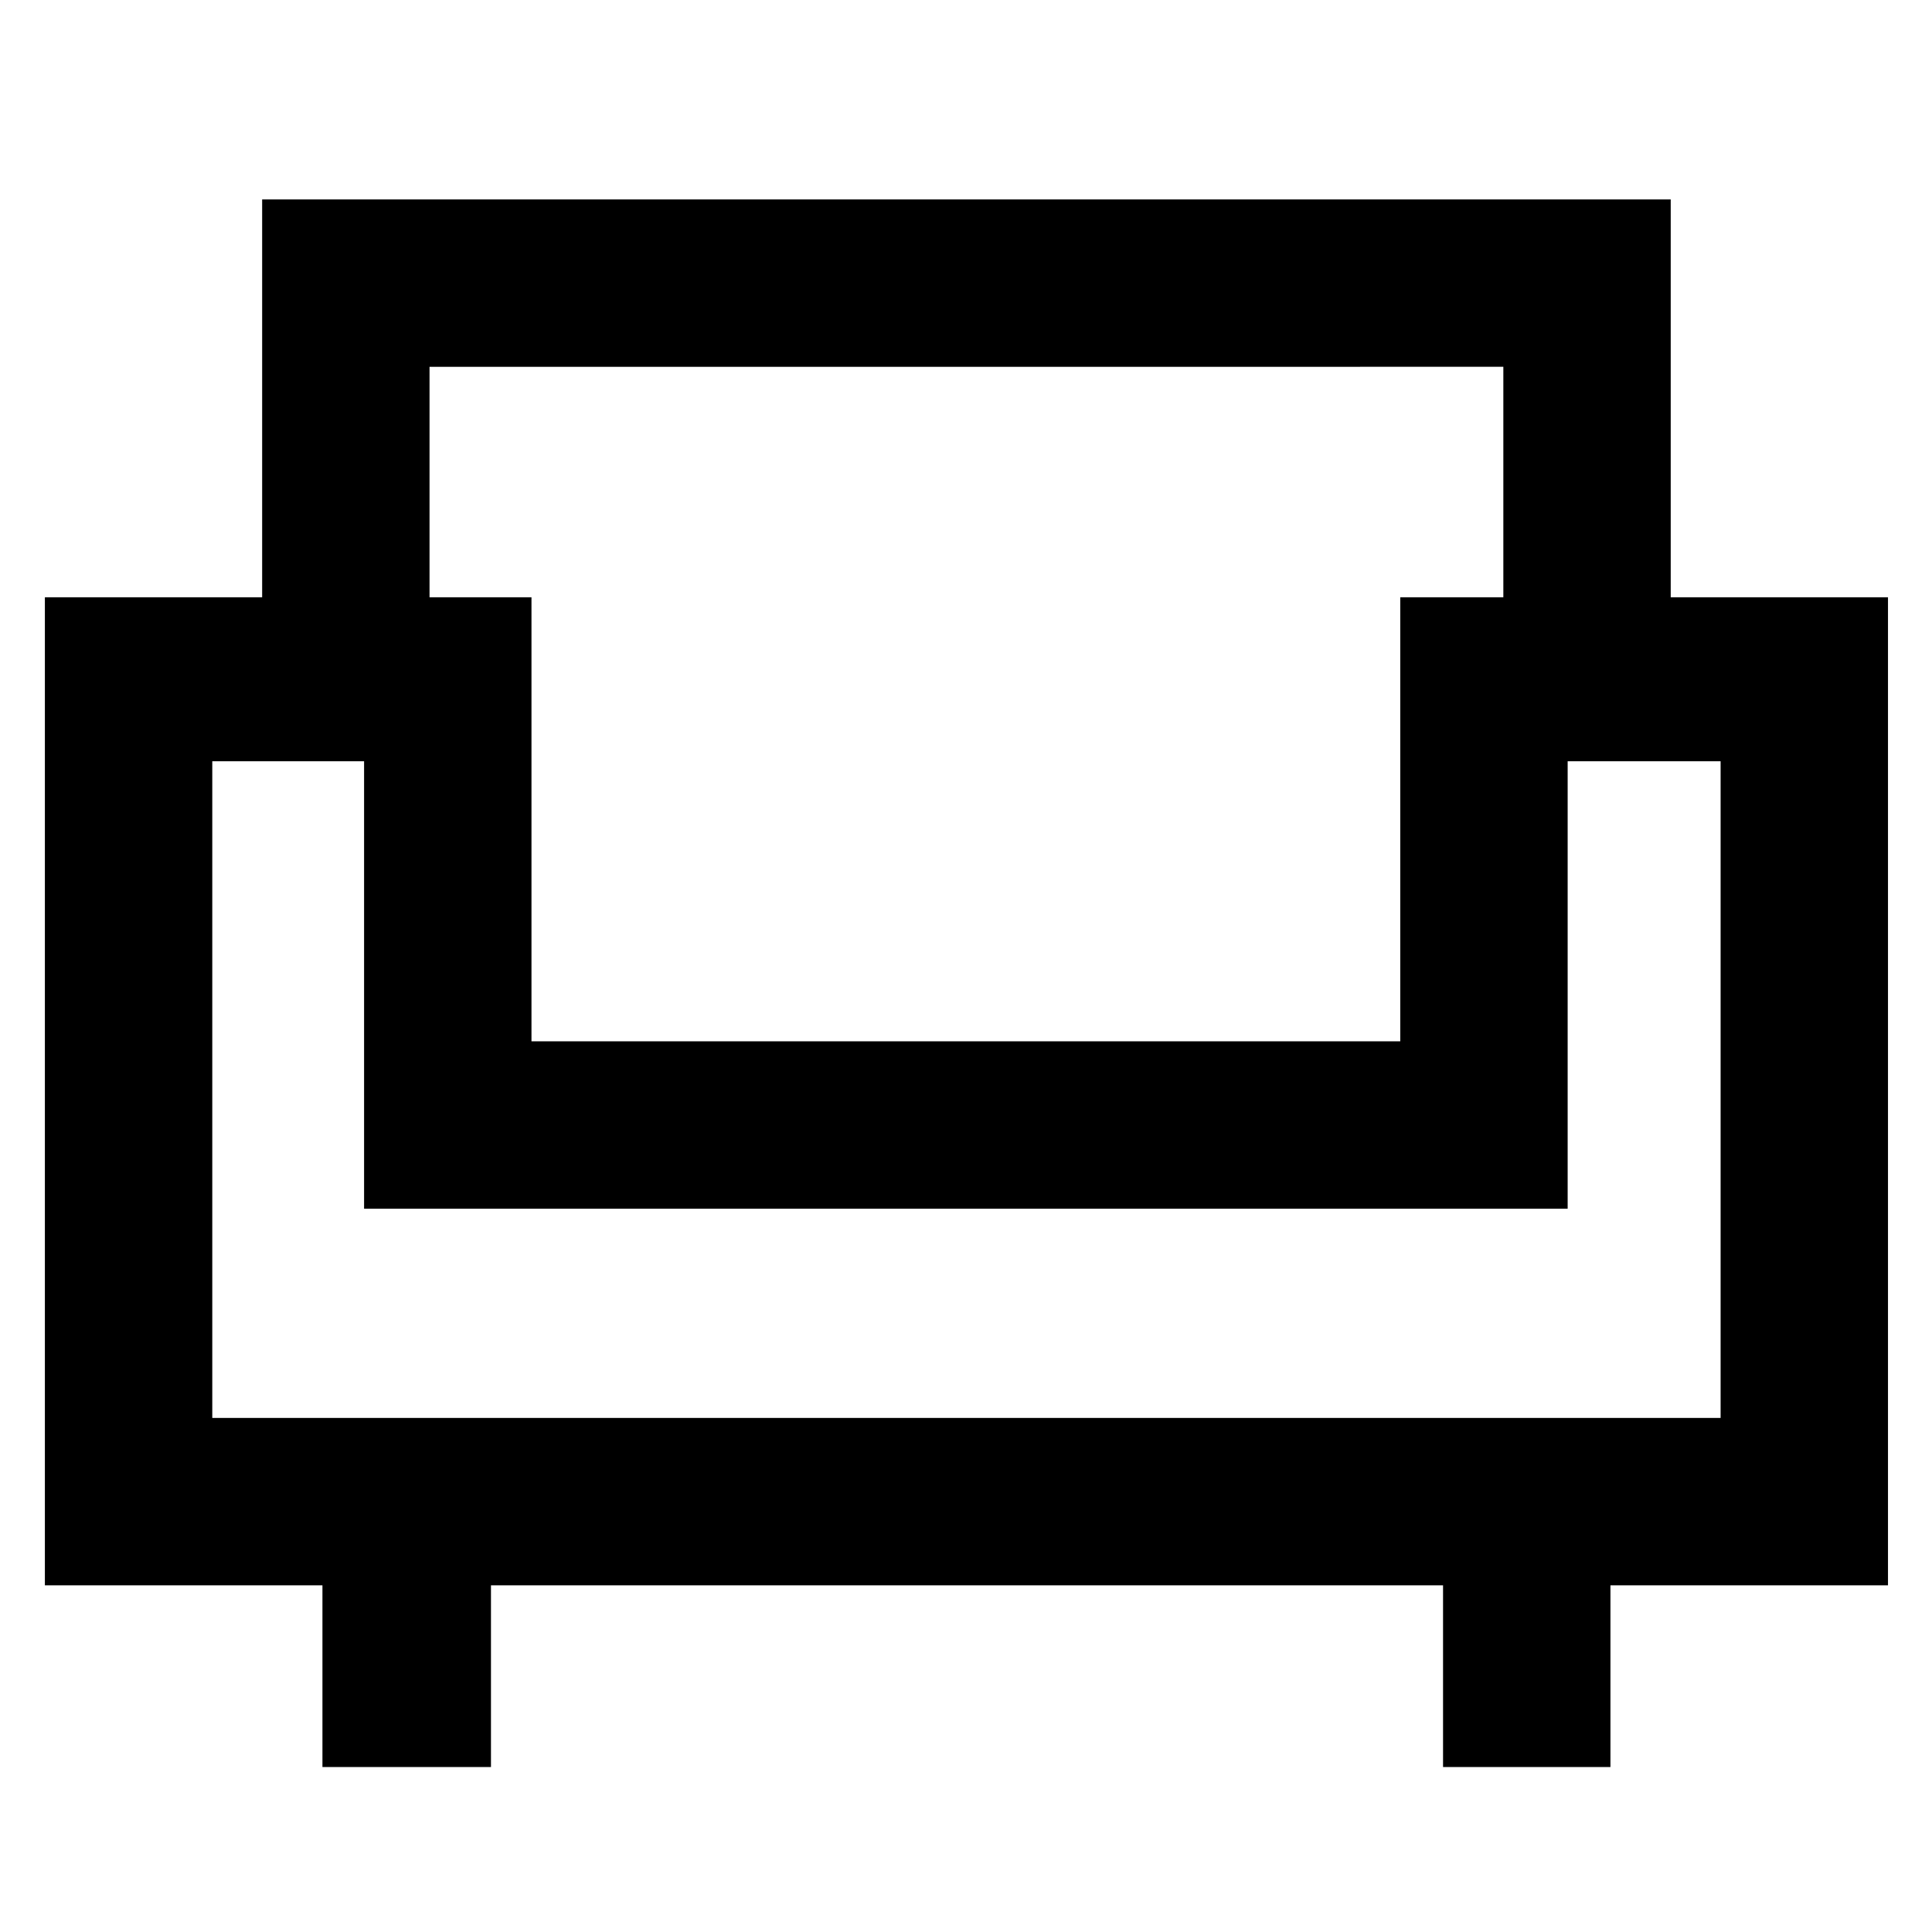 <svg xmlns="http://www.w3.org/2000/svg" height="48" viewBox="0 -960 960 960" width="48"><path d="M160.22-81.96v-90.3H22.3v-490.96h107.96v-197.69h699.91v197.69h107.96v490.96H800.22v90.3h-83.18v-90.3H243.96v90.3h-83.74Zm-54.74-173.48h749.48v-326.3h-76v222.35H180.91v-222.35h-75.43v326.3Zm158.61-187.13h431.69v-220.65H747v-114.52H213.43v114.52h50.66v220.65Zm216.34 83.18Zm0-83.18Zm0 83.18Z"/></svg>